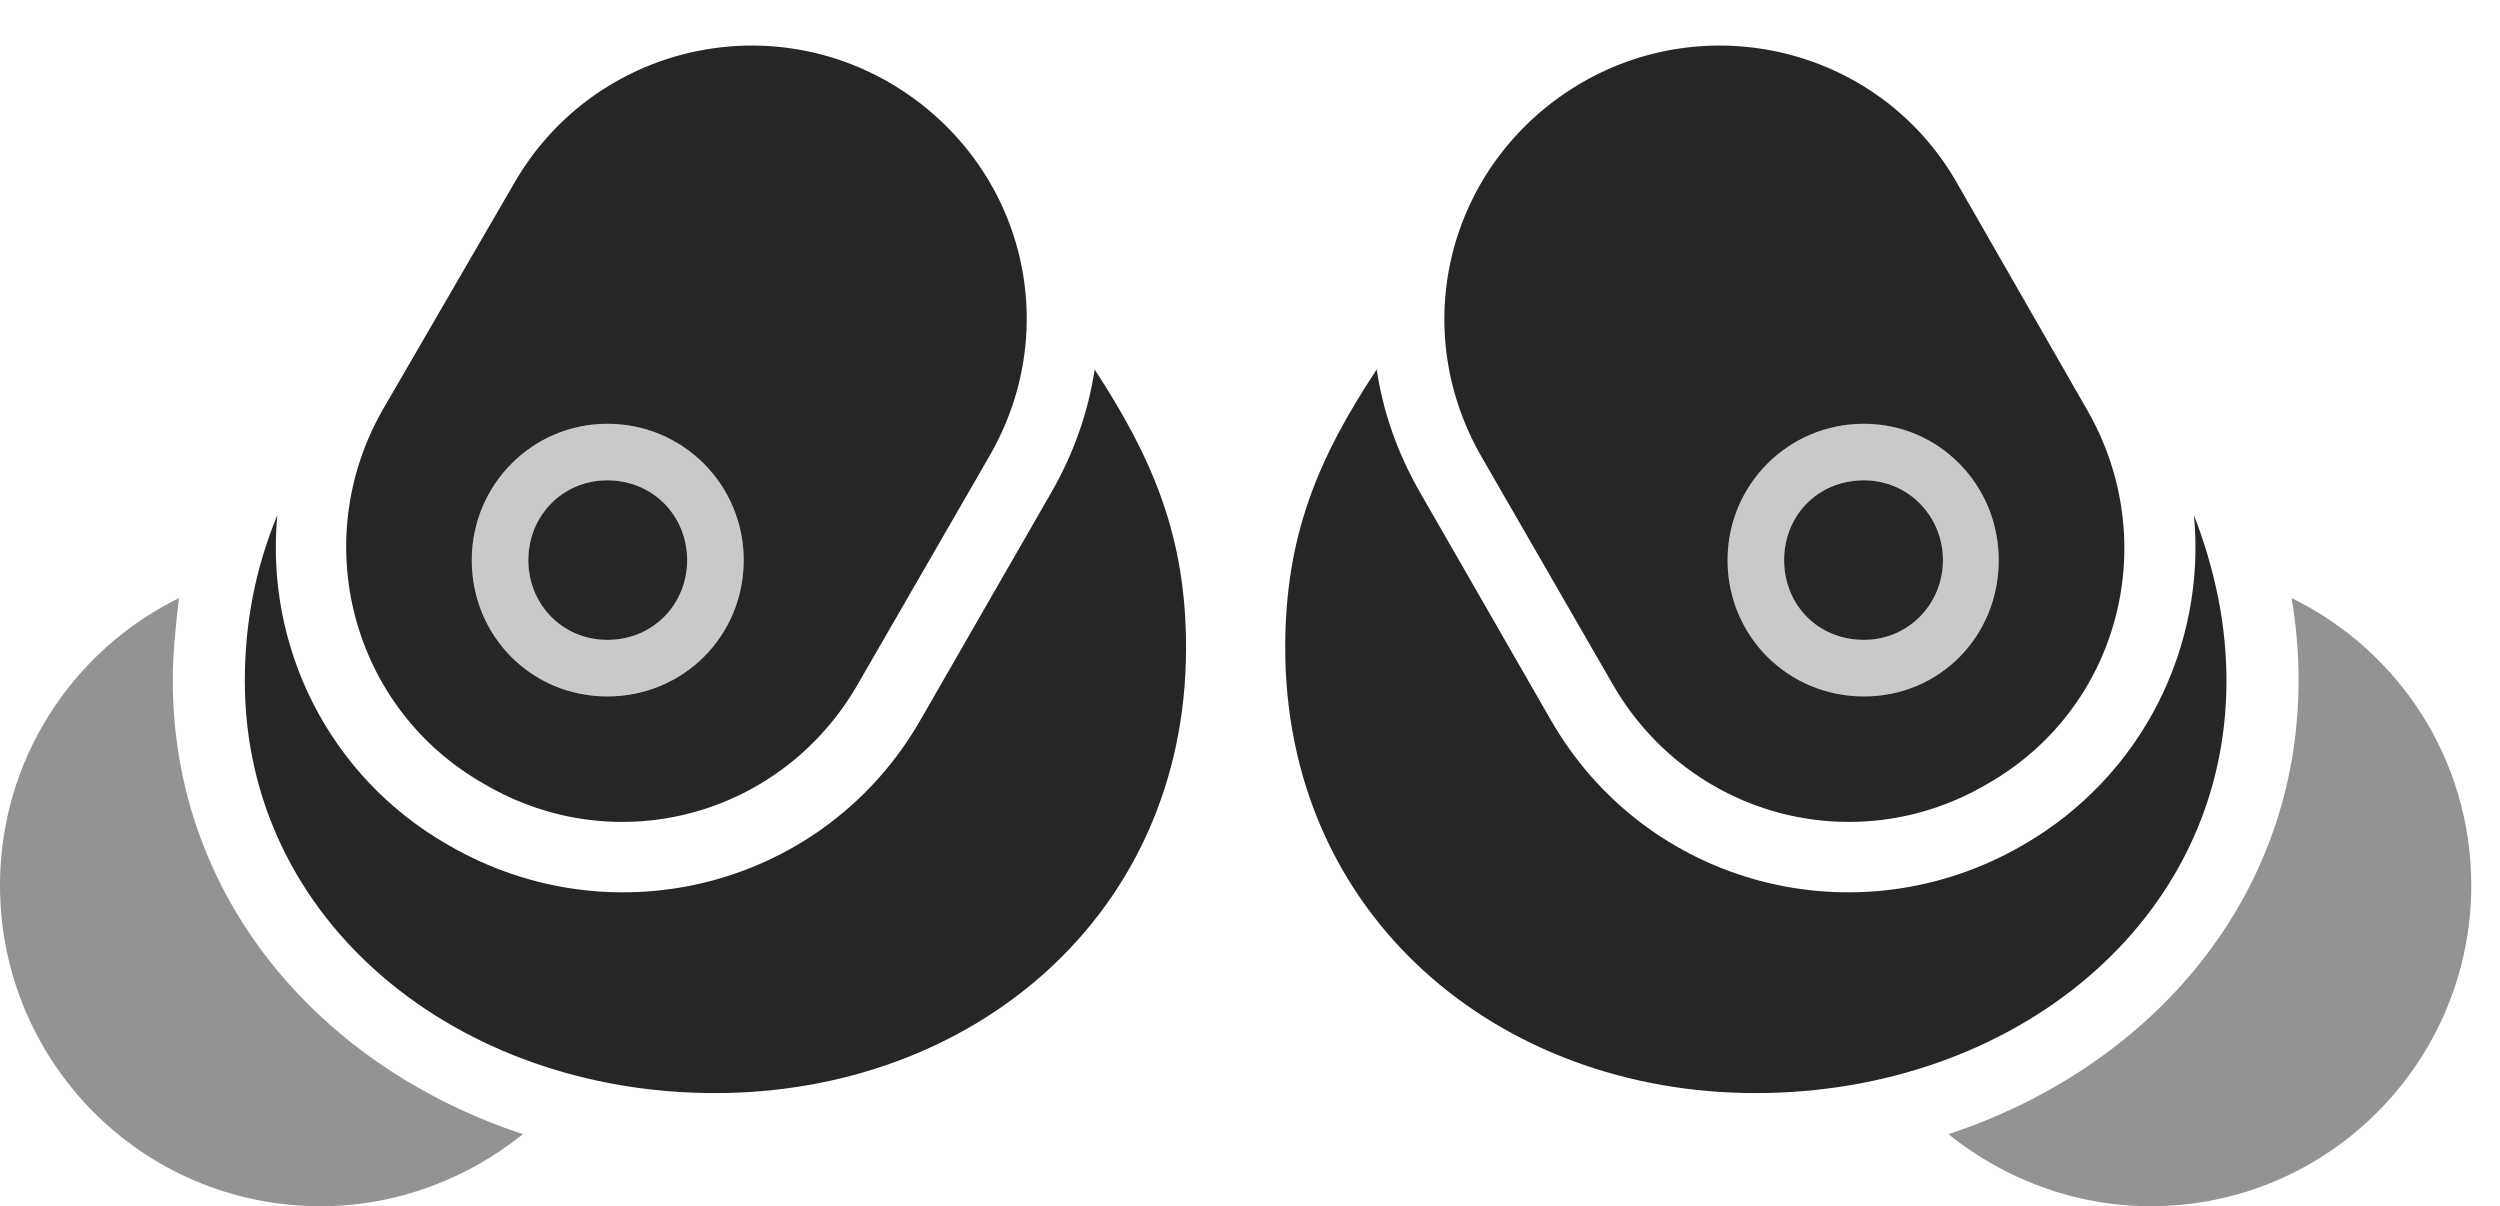 <?xml version="1.0" encoding="UTF-8"?>
<!--Generator: Apple Native CoreSVG 341-->
<!DOCTYPE svg
PUBLIC "-//W3C//DTD SVG 1.1//EN"
       "http://www.w3.org/Graphics/SVG/1.1/DTD/svg11.dtd">
<svg version="1.1" xmlns="http://www.w3.org/2000/svg" xmlns:xlink="http://www.w3.org/1999/xlink" viewBox="0 0 31.514 15.205">
 <g>
  <rect height="15.205" opacity="0" width="31.514" x="0" y="0"/>
  <path d="M2.178 8.574C2.178 8.223 2.217 7.881 2.256 7.539C0.908 8.203 0 9.58 0 11.162C0 13.369 1.777 15.205 4.043 15.205C5.01 15.205 5.898 14.854 6.592 14.297C4.023 13.447 2.178 11.309 2.178 8.574ZM28.975 8.574C28.975 11.309 27.129 13.447 24.561 14.297C25.254 14.854 26.143 15.205 27.109 15.205C29.365 15.205 31.152 13.369 31.152 11.162C31.152 9.58 30.244 8.203 28.887 7.539C28.945 7.881 28.975 8.223 28.975 8.574Z" fill="black" fill-opacity="0.425"/>
  <path d="M12.471 5.752C13.438 4.082 12.871 2.002 11.201 1.035C9.551 0.088 7.441 0.645 6.484 2.305L4.824 5.166C3.877 6.826 4.434 8.936 6.104 9.883C7.764 10.859 9.863 10.293 10.82 8.613ZM7.656 8.779C6.699 8.779 5.947 8.018 5.947 7.061C5.947 6.113 6.709 5.342 7.656 5.342C8.613 5.342 9.375 6.113 9.375 7.061C9.375 8.018 8.613 8.779 7.656 8.779ZM7.656 8.066C8.232 8.066 8.662 7.617 8.662 7.061C8.662 6.504 8.232 6.055 7.656 6.055C7.09 6.055 6.66 6.504 6.66 7.061C6.66 7.617 7.09 8.066 7.656 8.066ZM9.014 13.779C12.246 13.779 14.951 11.553 14.951 8.164C14.951 6.758 14.531 5.781 13.799 4.658C13.721 5.176 13.545 5.693 13.262 6.191L11.611 9.062C10.41 11.172 7.744 11.865 5.654 10.654C4.131 9.785 3.34 8.135 3.496 6.494C3.213 7.178 3.086 7.871 3.086 8.584C3.086 11.621 5.771 13.779 9.014 13.779ZM18.672 5.752L20.322 8.613C21.279 10.293 23.389 10.859 25.049 9.883C26.719 8.936 27.266 6.826 26.309 5.166L24.668 2.305C23.721 0.645 21.602 0.088 19.951 1.035C18.281 2.002 17.715 4.082 18.672 5.752ZM23.496 8.779C22.539 8.779 21.777 8.018 21.777 7.061C21.777 6.113 22.539 5.342 23.496 5.342C24.443 5.342 25.195 6.113 25.195 7.061C25.195 8.018 24.453 8.779 23.496 8.779ZM23.496 8.066C24.053 8.066 24.492 7.617 24.492 7.061C24.492 6.504 24.053 6.055 23.496 6.055C22.91 6.055 22.49 6.504 22.49 7.061C22.49 7.617 22.91 8.066 23.496 8.066ZM22.129 13.779C25.381 13.779 28.066 11.621 28.066 8.584C28.066 7.871 27.92 7.178 27.656 6.494C27.812 8.135 27.012 9.785 25.498 10.654C23.408 11.865 20.742 11.172 19.541 9.062L17.891 6.191C17.607 5.693 17.432 5.176 17.354 4.658C16.611 5.781 16.201 6.758 16.201 8.164C16.201 11.553 18.896 13.779 22.129 13.779Z" fill="black" fill-opacity="0.85"/>
  <path d="M7.656 8.779C6.699 8.779 5.947 8.018 5.947 7.061C5.947 6.113 6.709 5.342 7.656 5.342C8.613 5.342 9.375 6.113 9.375 7.061C9.375 8.018 8.613 8.779 7.656 8.779ZM7.656 8.066C8.232 8.066 8.662 7.617 8.662 7.061C8.662 6.504 8.232 6.055 7.656 6.055C7.09 6.055 6.66 6.504 6.66 7.061C6.66 7.617 7.09 8.066 7.656 8.066ZM23.496 8.779C22.539 8.779 21.777 8.018 21.777 7.061C21.777 6.113 22.539 5.342 23.496 5.342C24.443 5.342 25.195 6.113 25.195 7.061C25.195 8.018 24.453 8.779 23.496 8.779ZM23.496 8.066C24.053 8.066 24.492 7.617 24.492 7.061C24.492 6.504 24.053 6.055 23.496 6.055C22.91 6.055 22.49 6.504 22.49 7.061C22.49 7.617 22.91 8.066 23.496 8.066Z" fill="black" fill-opacity="0.212"/>
 </g>
</svg>
